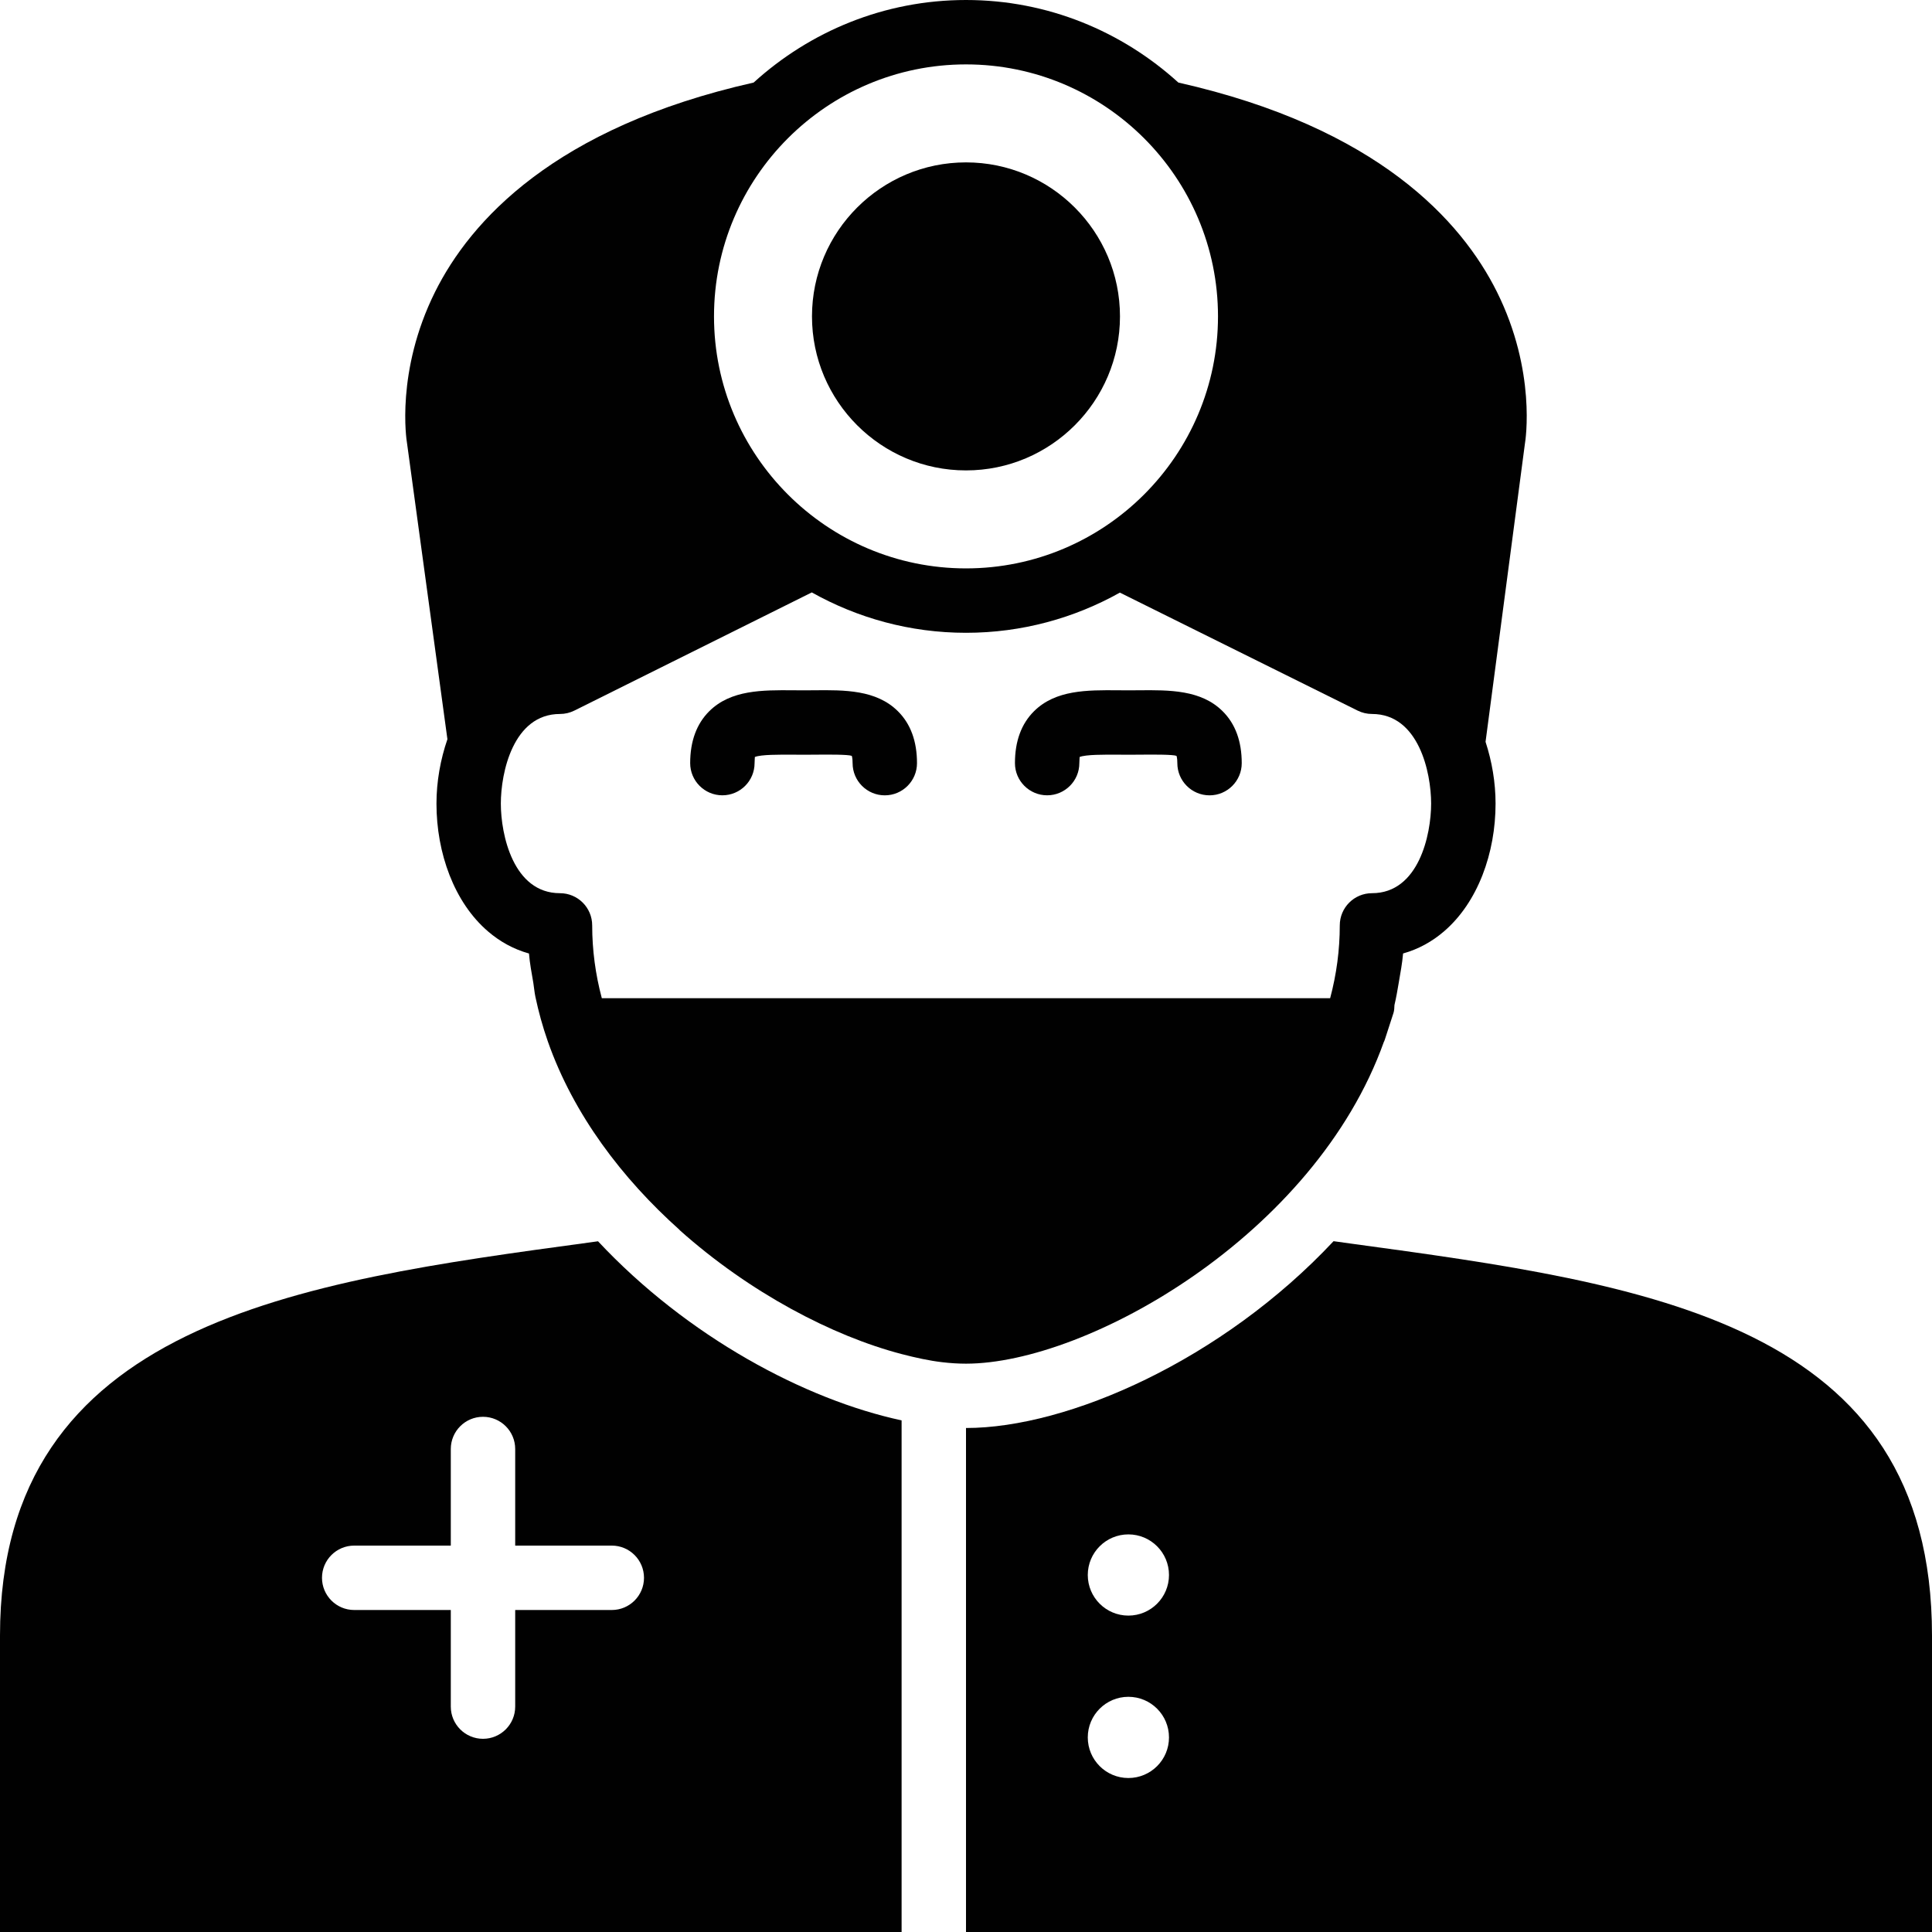<?xml version="1.0" encoding="utf-8"?>
<!-- Generator: Adobe Illustrator 17.0.0, SVG Export Plug-In . SVG Version: 6.00 Build 0)  -->
<!DOCTYPE svg PUBLIC "-//W3C//DTD SVG 1.1//EN" "http://www.w3.org/Graphics/SVG/1.1/DTD/svg11.dtd">
<svg version="1.1" xmlns="http://www.w3.org/2000/svg" xmlns:xlink="http://www.w3.org/1999/xlink" x="0px" y="0px" width="60px"
	 height="60px" viewBox="0 0 60 60" enable-background="new 0 0 60 60" xml:space="preserve">
<g id="Layer_3">
	<g>
		<path fill="#010101" d="M18.284,38.589C9.295,39.807,0,41.066,0,50.793V60h28V44.111c-2.987-0.64-6.648-2.59-9.428-5.562
			C18.477,38.562,18.379,38.576,18.284,38.589z M20,49c0,0.552-0.448,1-1,1h-3v3c0,0.552-0.448,1-1,1c-0.552,0-1-0.448-1-1v-3h-3
			c-0.552,0-1-0.448-1-1c0-0.552,0.448-1,1-1h3v-3c0-0.552,0.448-1,1-1c0.552,0,1,0.448,1,1v3h3C19.552,48,20,48.448,20,49z"/>
		<path fill="#010101" d="M41.926,38.617c-0.168-0.023-0.342-0.048-0.511-0.071C37.966,42.23,33.178,44.348,30,44.348V60h30v-9.207
			C60,41.077,51.221,39.882,41.926,38.617z M35.043,55.218c-0.697,0-1.261-0.565-1.261-1.261c0-0.696,0.565-1.261,1.261-1.261
			c0.697,0,1.261,0.565,1.261,1.261C36.305,54.653,35.74,55.218,35.043,55.218z M35.043,50.174c-0.697,0-1.261-0.565-1.261-1.261
			s0.565-1.261,1.261-1.261c0.697,0,1.261,0.565,1.261,1.261S35.74,50.174,35.043,50.174z"/>
		<path fill="#010101" d="M42.978,32.354c0.003-0.008,0.01-0.015,0.013-0.023c0.003-0.008,0.004-0.016,0.007-0.024
			c0.002-0.006,0.005-0.012,0.008-0.018l0.036-0.111l0.233-0.717c0.027-0.082,0.026-0.164,0.031-0.247
			c0.054-0.23,0.094-0.461,0.133-0.693c0.051-0.303,0.109-0.605,0.135-0.91c0.483-0.135,0.904-0.372,1.267-0.683
			c1.058-0.905,1.605-2.443,1.605-3.971c0-0.657-0.112-1.309-0.311-1.919l1.223-9.262c0.016-0.09,0.36-2.241-0.869-4.71
			c-1.095-2.199-3.701-5.107-9.894-6.502C34.849,0.977,32.54,0,30,0c-2.54,0-4.849,0.977-6.595,2.564
			c-6.192,1.395-8.799,4.303-9.894,6.502c-1.229,2.47-0.884,4.62-0.873,4.679l1.257,9.212c-0.217,0.633-0.34,1.314-0.34,2.001
			c0,1.529,0.547,3.068,1.607,3.973c0.363,0.31,0.784,0.547,1.266,0.681c0.025,0.306,0.083,0.608,0.135,0.912
			c0.024,0.145,0.034,0.291,0.065,0.436c0.098,0.462,0.224,0.92,0.382,1.372c0.001,0.002,0.002,0.004,0.003,0.006l0.001,0.006
			c0.8,2.277,2.314,4.263,4.093,5.853c-0.001,0-0.003,0-0.005,0.001c2.181,1.949,4.755,3.294,6.9,3.854v0
			c0.437,0.114,0.861,0.206,1.255,0.252c0.26,0.031,0.509,0.046,0.745,0.046C33.762,42.348,40.834,38.364,42.978,32.354z M30,2
			c4.315,0,7.826,3.511,7.826,7.826c0,4.315-3.511,7.826-7.826,7.826c-4.315,0-7.826-3.511-7.826-7.826C22.174,5.511,25.685,2,30,2z
			 M18.69,31c-0.199-0.745-0.299-1.502-0.299-2.261c0-0.552-0.448-1-1-1c-1.453,0-1.837-1.82-1.837-2.783s0.384-2.783,1.837-2.783
			c0.155,0,0.307-0.036,0.446-0.105l7.374-3.67c1.419,0.795,3.05,1.254,4.789,1.254c1.734,0,3.363-0.456,4.779-1.248l7.385,3.665
			c0.138,0.068,0.29,0.104,0.444,0.104c1.453,0,1.837,1.82,1.837,2.783s-0.384,2.783-1.837,2.783c-0.552,0-1,0.448-1,1
			c0,0.758-0.1,1.516-0.299,2.261H18.69z"/>
		<path fill="#010101" d="M25.283,21.437l-0.327,0.002l-0.326-0.002c-0.95-0.007-1.932-0.015-2.603,0.65
			c-0.393,0.39-0.593,0.933-0.593,1.612c0,0.552,0.448,1,1,1c0.552,0,1-0.448,1-1c0-0.11,0.012-0.173,0.007-0.189
			c0.187-0.08,0.776-0.074,1.173-0.073l0.342,0.002l0.342-0.002c0.415-0.004,1.041-0.008,1.154,0.037
			c0.001,0,0.026,0.06,0.026,0.226c0,0.552,0.448,1,1,1c0.552,0,1-0.448,1-1c0-0.68-0.199-1.222-0.593-1.612
			C27.215,21.421,26.228,21.427,25.283,21.437z"/>
		<path fill="#010101" d="M35.37,21.437l-0.327,0.002l-0.327-0.002c-0.951-0.007-1.932-0.015-2.603,0.65
			c-0.394,0.39-0.593,0.933-0.593,1.612c0,0.552,0.448,1,1,1c0.552,0,1-0.448,1-1c0-0.11,0.012-0.174,0.007-0.189
			c0.188-0.08,0.776-0.074,1.173-0.073l0.342,0.002l0.342-0.002c0.414-0.004,1.041-0.008,1.153,0.037c0,0,0.026,0.06,0.026,0.226
			c0,0.552,0.448,1,1,1c0.552,0,1-0.448,1-1c0-0.68-0.199-1.222-0.593-1.612C37.302,21.422,36.317,21.428,35.37,21.437z"/>
		<path fill="#010101" d="M30,14.609c2.637,0,4.782-2.146,4.782-4.783c0-2.637-2.146-4.783-4.782-4.783
			c-2.638,0-4.783,2.145-4.783,4.783C25.217,12.463,27.362,14.609,30,14.609z"/>
	</g>
</g>
<g id="nyt_x5F_exporter_x5F_info" display="none">
</g>
</svg>
